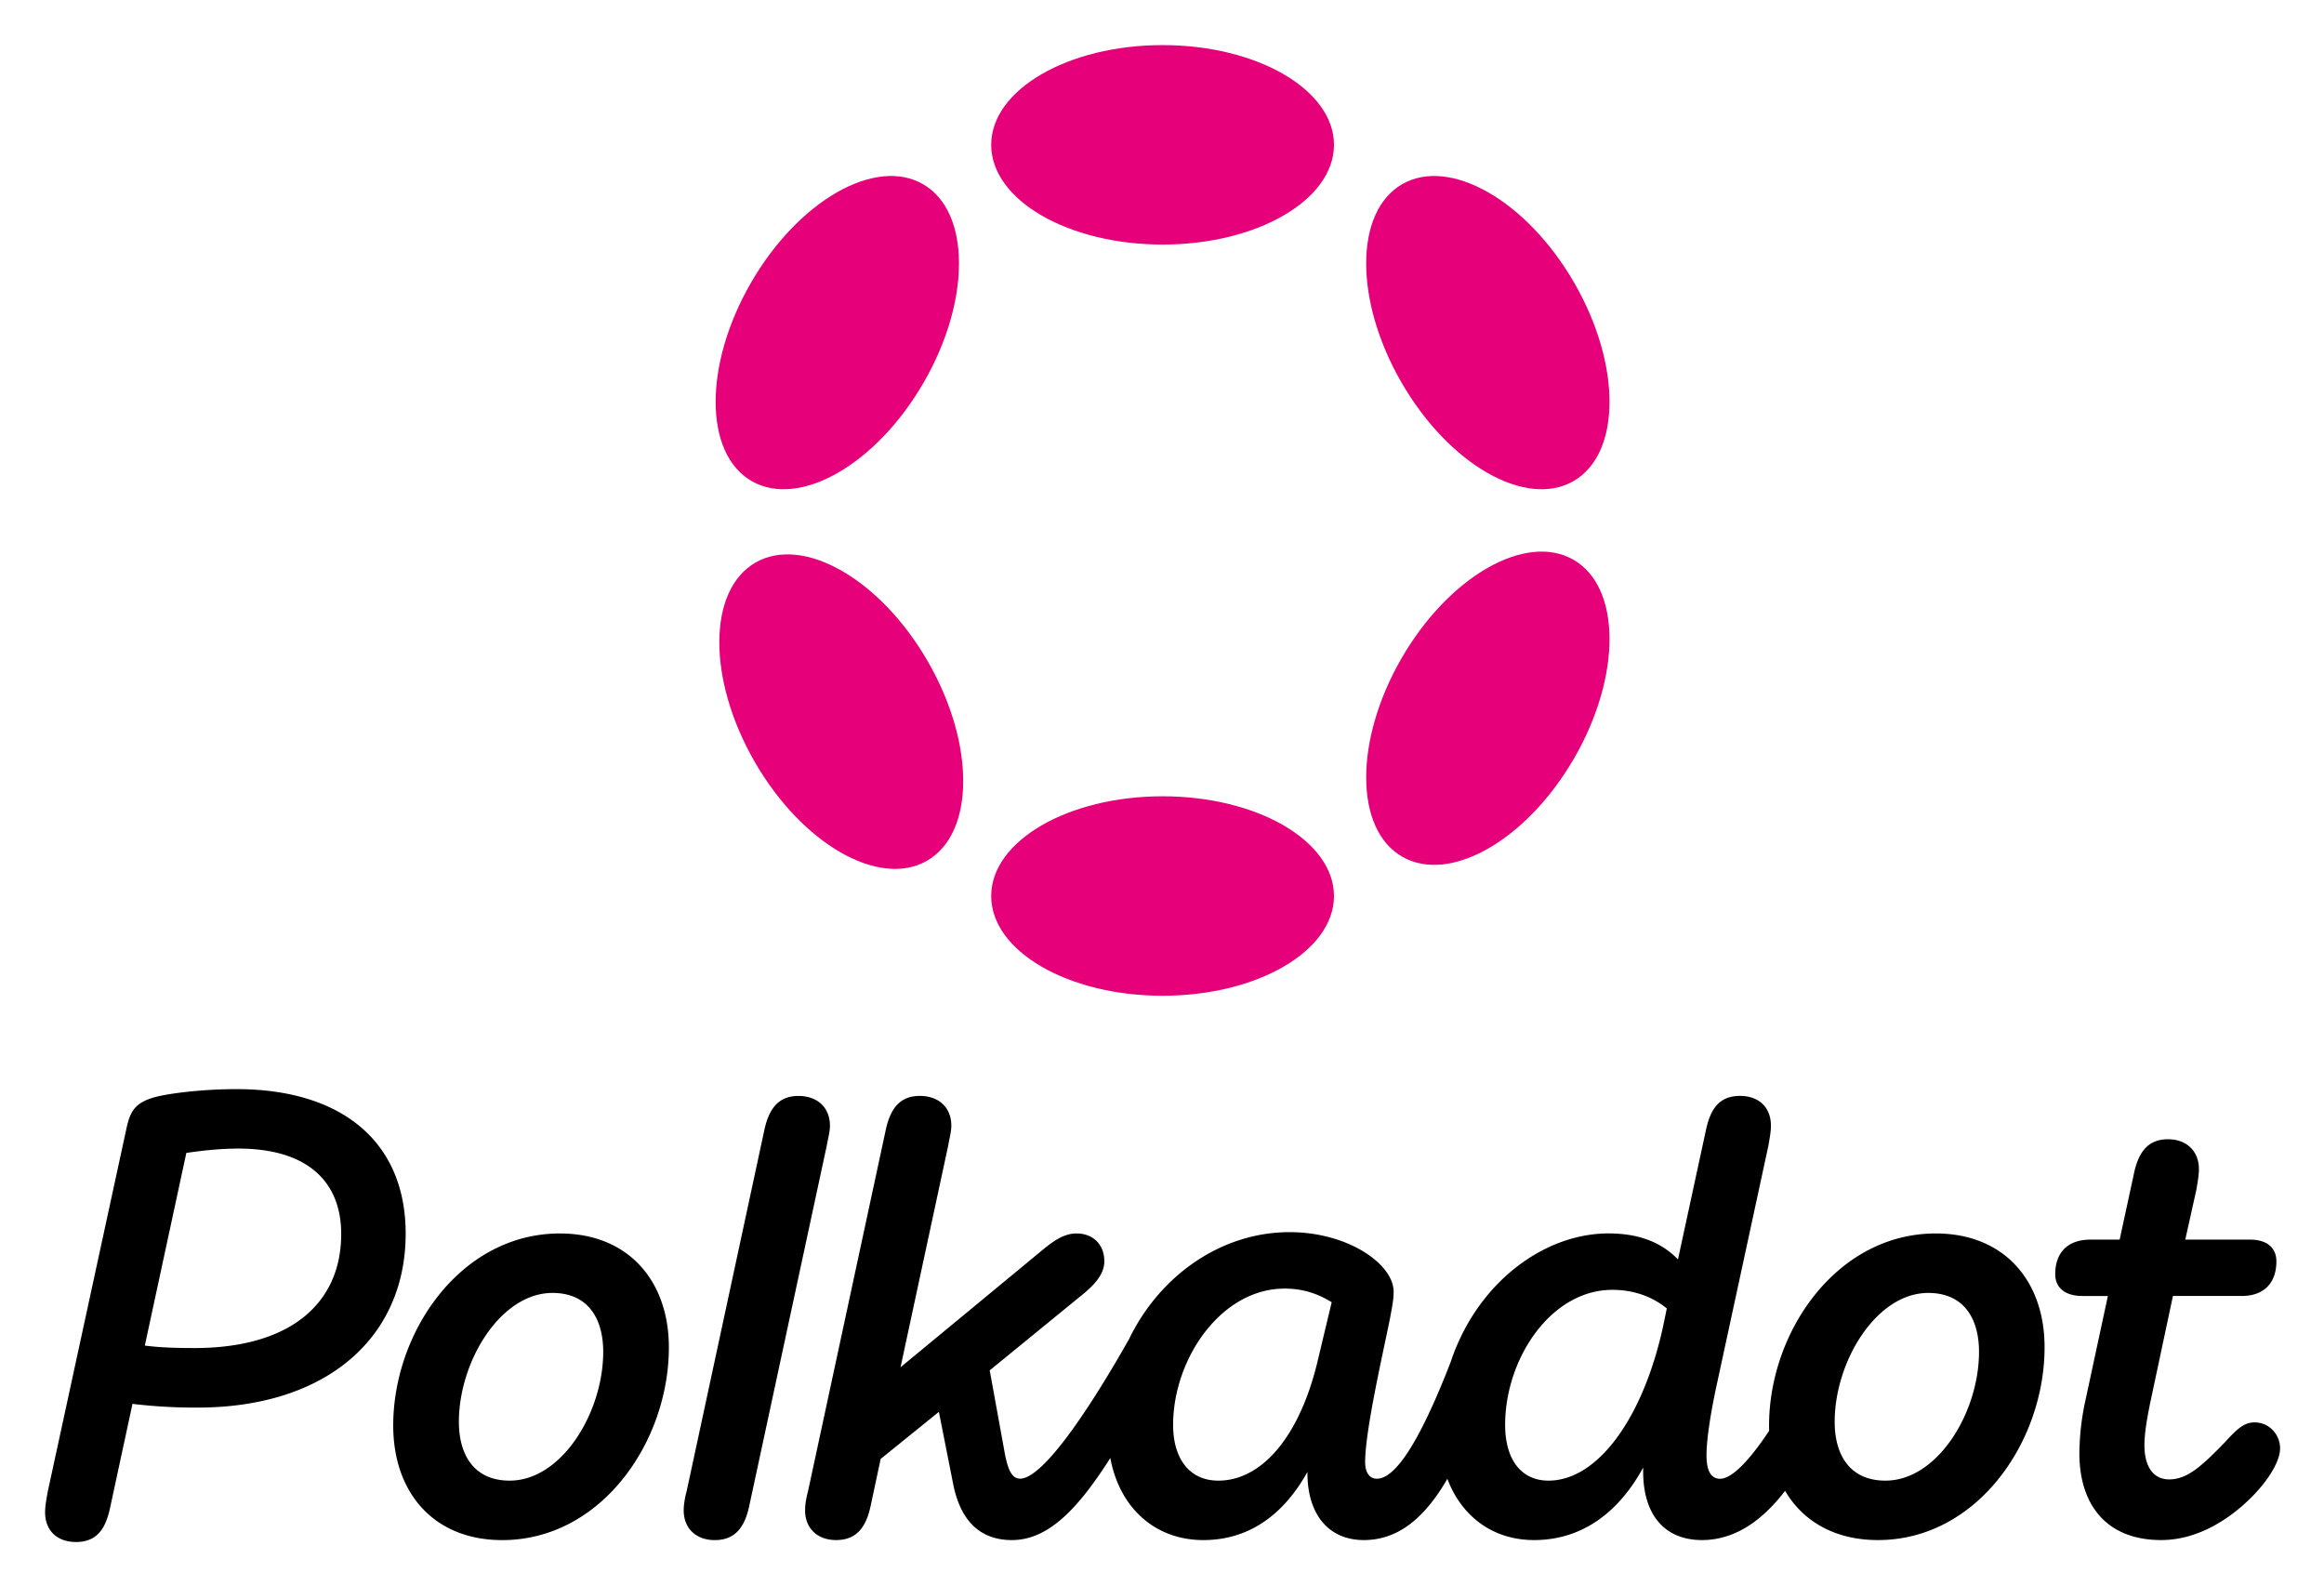 <svg xmlns="http://www.w3.org/2000/svg" role="img" viewBox="162.85 162.85 2451.80 1671.80"><title>Polkadot logo</title><defs><style>.cls-1{fill:#e6007a}</style></defs><path d="M412.37 1311.85c-36.6 0-71.89 4.57-86.27 8.49-20.91 5.89-26.14 15-30.06 34l-83 383c-1.31 7.84-2.61 14.38-2.61 20.91 0 19 12.41 31.37 32.67 31.37 22.22 0 31.37-14.38 36-36.6l23.52-109.13a554 554 0 0 0 68.62 3.92c135.28 0 219.59-73.2 219.59-183.64-.05-96.77-67.37-152.32-178.46-152.32zM367.93 1585c-20.92 0-37.25-.65-52.29-2.61l43.79-203.25c13.72-2 34-4.57 54.9-4.57 71.88 0 108.48 34 108.48 90.18 0 71.91-52.28 120.25-154.88 120.25zm2173.58 78.44c-11.11 0-18.3 6.54-32 21.57-24.18 24.83-39.21 38.56-58.16 38.56-17 0-26.14-13.73-26.14-36 0-12.41 2.61-27.45 5.88-43.78l24.18-113.72h72.54c22.87 0 36.6-13.07 36.6-36.59 0-13.07-8.5-22.88-28.11-22.88h-68l11.76-52.93c1.31-7.84 2.62-15 2.62-21.57 0-18.3-12.42-31.37-32.68-31.37-21.57 0-31.37 14.38-35.94 36.6l-15 69.27h-30.72c-23.53 0-37.25 13.07-37.25 36.6 0 13.07 9.15 22.87 28.75 22.87h26.8l-24.18 112.41a271.57 271.57 0 0 0-5.88 53.59c0 52.93 27.44 91.49 86.26 91.49 34 0 64.05-17 86.92-37.25 22.22-19.6 38.56-43.79 38.56-59.47-.01-14.98-11.78-27.4-26.81-27.4zm-1503.08-313.03c0-19-13.07-31.37-33.33-31.37-21.57 0-31.37 14.37-36 36.59l-81.69 379.7c-2 7.84-3.26 14.38-3.26 20.91 0 19 13.07 31.37 32.67 31.37 22.22 0 32-14.38 36.6-36.6l81.69-379.69c1.36-7.84 3.32-14.38 3.32-20.91zM2205 1464.12c-104.56 0-175.8 103.91-175.8 202.59 0 1.85 0 3.68.11 5.5-16.4 24.89-37.36 50.7-51.74 50.7-10.45 0-14.37-9.8-14.37-24.83 0-18.3 5.23-49 11.11-75.81l54.24-251c1.31-7.84 2.61-14.38 2.61-20.91 0-19-12.41-31.37-32.67-31.37-22.22 0-31.37 14.37-36 36.59l-29.4 135.94c-15.69-16.34-38.56-27.45-73.2-27.45-69.44 0-139.28 53.46-166.51 135.44-30 77.5-56.76 123.35-77.9 123.35-7.84 0-12.42-6.53-12.42-17.64 0-32.68 18.3-112.41 26.14-151 2.62-14.37 3.92-20.25 3.92-28.75 0-28.76-47.7-62.74-109.79-62.74-71.78 0-136.81 45.46-169.42 113-48.44 85.56-92.86 147.06-114.85 147.06-9.81 0-13.07-12.41-15.69-24.18l-16.37-90.06 100-81.69c9.15-7.85 20.92-19 20.92-33.33 0-17.65-11.77-29.41-29.41-29.41-13.07 0-24.18 7.84-35.29 17l-150.31 124.17 50.32-234c1.31-7.84 3.27-14.38 3.27-20.91 0-19-13.07-31.37-33.33-31.37-21.57 0-31.37 14.37-36 36.59l-81.69 379.7c-2 7.84-3.26 14.38-3.26 20.91 0 19 13.07 31.37 32.67 31.37 22.22 0 32-14.38 36.6-36.6l10.46-49 61.43-49.67 15 75.81c5.88 30.06 21.56 59.47 62.08 59.47 40.33 0 72-36.82 103.79-86.56 9.64 52.1 46.71 86.56 98.14 86.56 51.63 0 86.92-30.71 109.8-71.89v1.3c0 42.48 21.56 70.58 59.47 70.58 34.27 0 62.73-20.66 88.16-64.6 14.42 38.29 46.66 64.6 91.55 64.6 52.93 0 90.84-32 115-76.46v3.92c0 47 23.52 72.54 62.08 72.54 34 0 63-19.75 87.67-51.94 18.79 32.15 52.45 51.94 97.93 51.94 104.57 0 175.8-103.91 175.8-203.24.15-69.9-42.36-120.22-114.85-120.22zm-651.6 132.66c-19 81.69-59.47 128.09-105.22 128.09-30.72 0-47.71-23.52-47.71-58.81 0-69.28 50.32-143.78 117.64-143.78 20.25 0 35.94 5.88 49.66 14.38zm364-34.63c-20.91 96.06-68.62 162.72-120.9 162.72-28.76 0-45.75-22.22-45.75-58.81 0-69.93 48.36-142.47 113.06-142.47 24.84 0 43.79 8.5 57.51 19.6zm234.6 162.72c-37.9 0-53.58-27.44-53.58-62.08 0-63.39 43.78-135.93 98.68-135.93 37.9 0 53.59 27.44 53.59 62.08.01 64.06-43.78 135.93-98.69 135.93zM753.5 1464.12c-104.57 0-175.8 103.91-175.8 202.59 0 70.58 42.48 120.9 115 120.9 104.56 0 175.8-103.91 175.8-203.24.02-69.93-42.5-120.25-115-120.25zm-52.94 260.75c-37.9 0-53.59-27.44-53.59-62.08 0-63.39 43.79-135.93 98.69-135.93 37.9 0 53.58 27.44 53.58 62.08 0 64.06-43.78 135.93-98.68 135.93z"/><ellipse cx="1389.37" cy="315.64" class="cls-1" rx="180.82" ry="105.21"/><ellipse cx="1389.37" cy="1108.12" class="cls-1" rx="180.82" ry="105.21"/><ellipse cx="1046.22" cy="513.76" class="cls-1" rx="180.82" ry="105.21" transform="rotate(-60 1046.217 513.76)"/><ellipse cx="1732.52" cy="910" class="cls-1" rx="180.82" ry="105.21" transform="rotate(-60 1732.525 910)"/><ellipse cx="1046.22" cy="910" class="cls-1" rx="105.21" ry="180.82" transform="matrix(.87 -.5 .5 .87 -314.83 645.02)"/><ellipse cx="1732.52" cy="513.76" class="cls-1" rx="105.21" ry="180.82" transform="rotate(-30 1732.517 513.766)"/></svg>